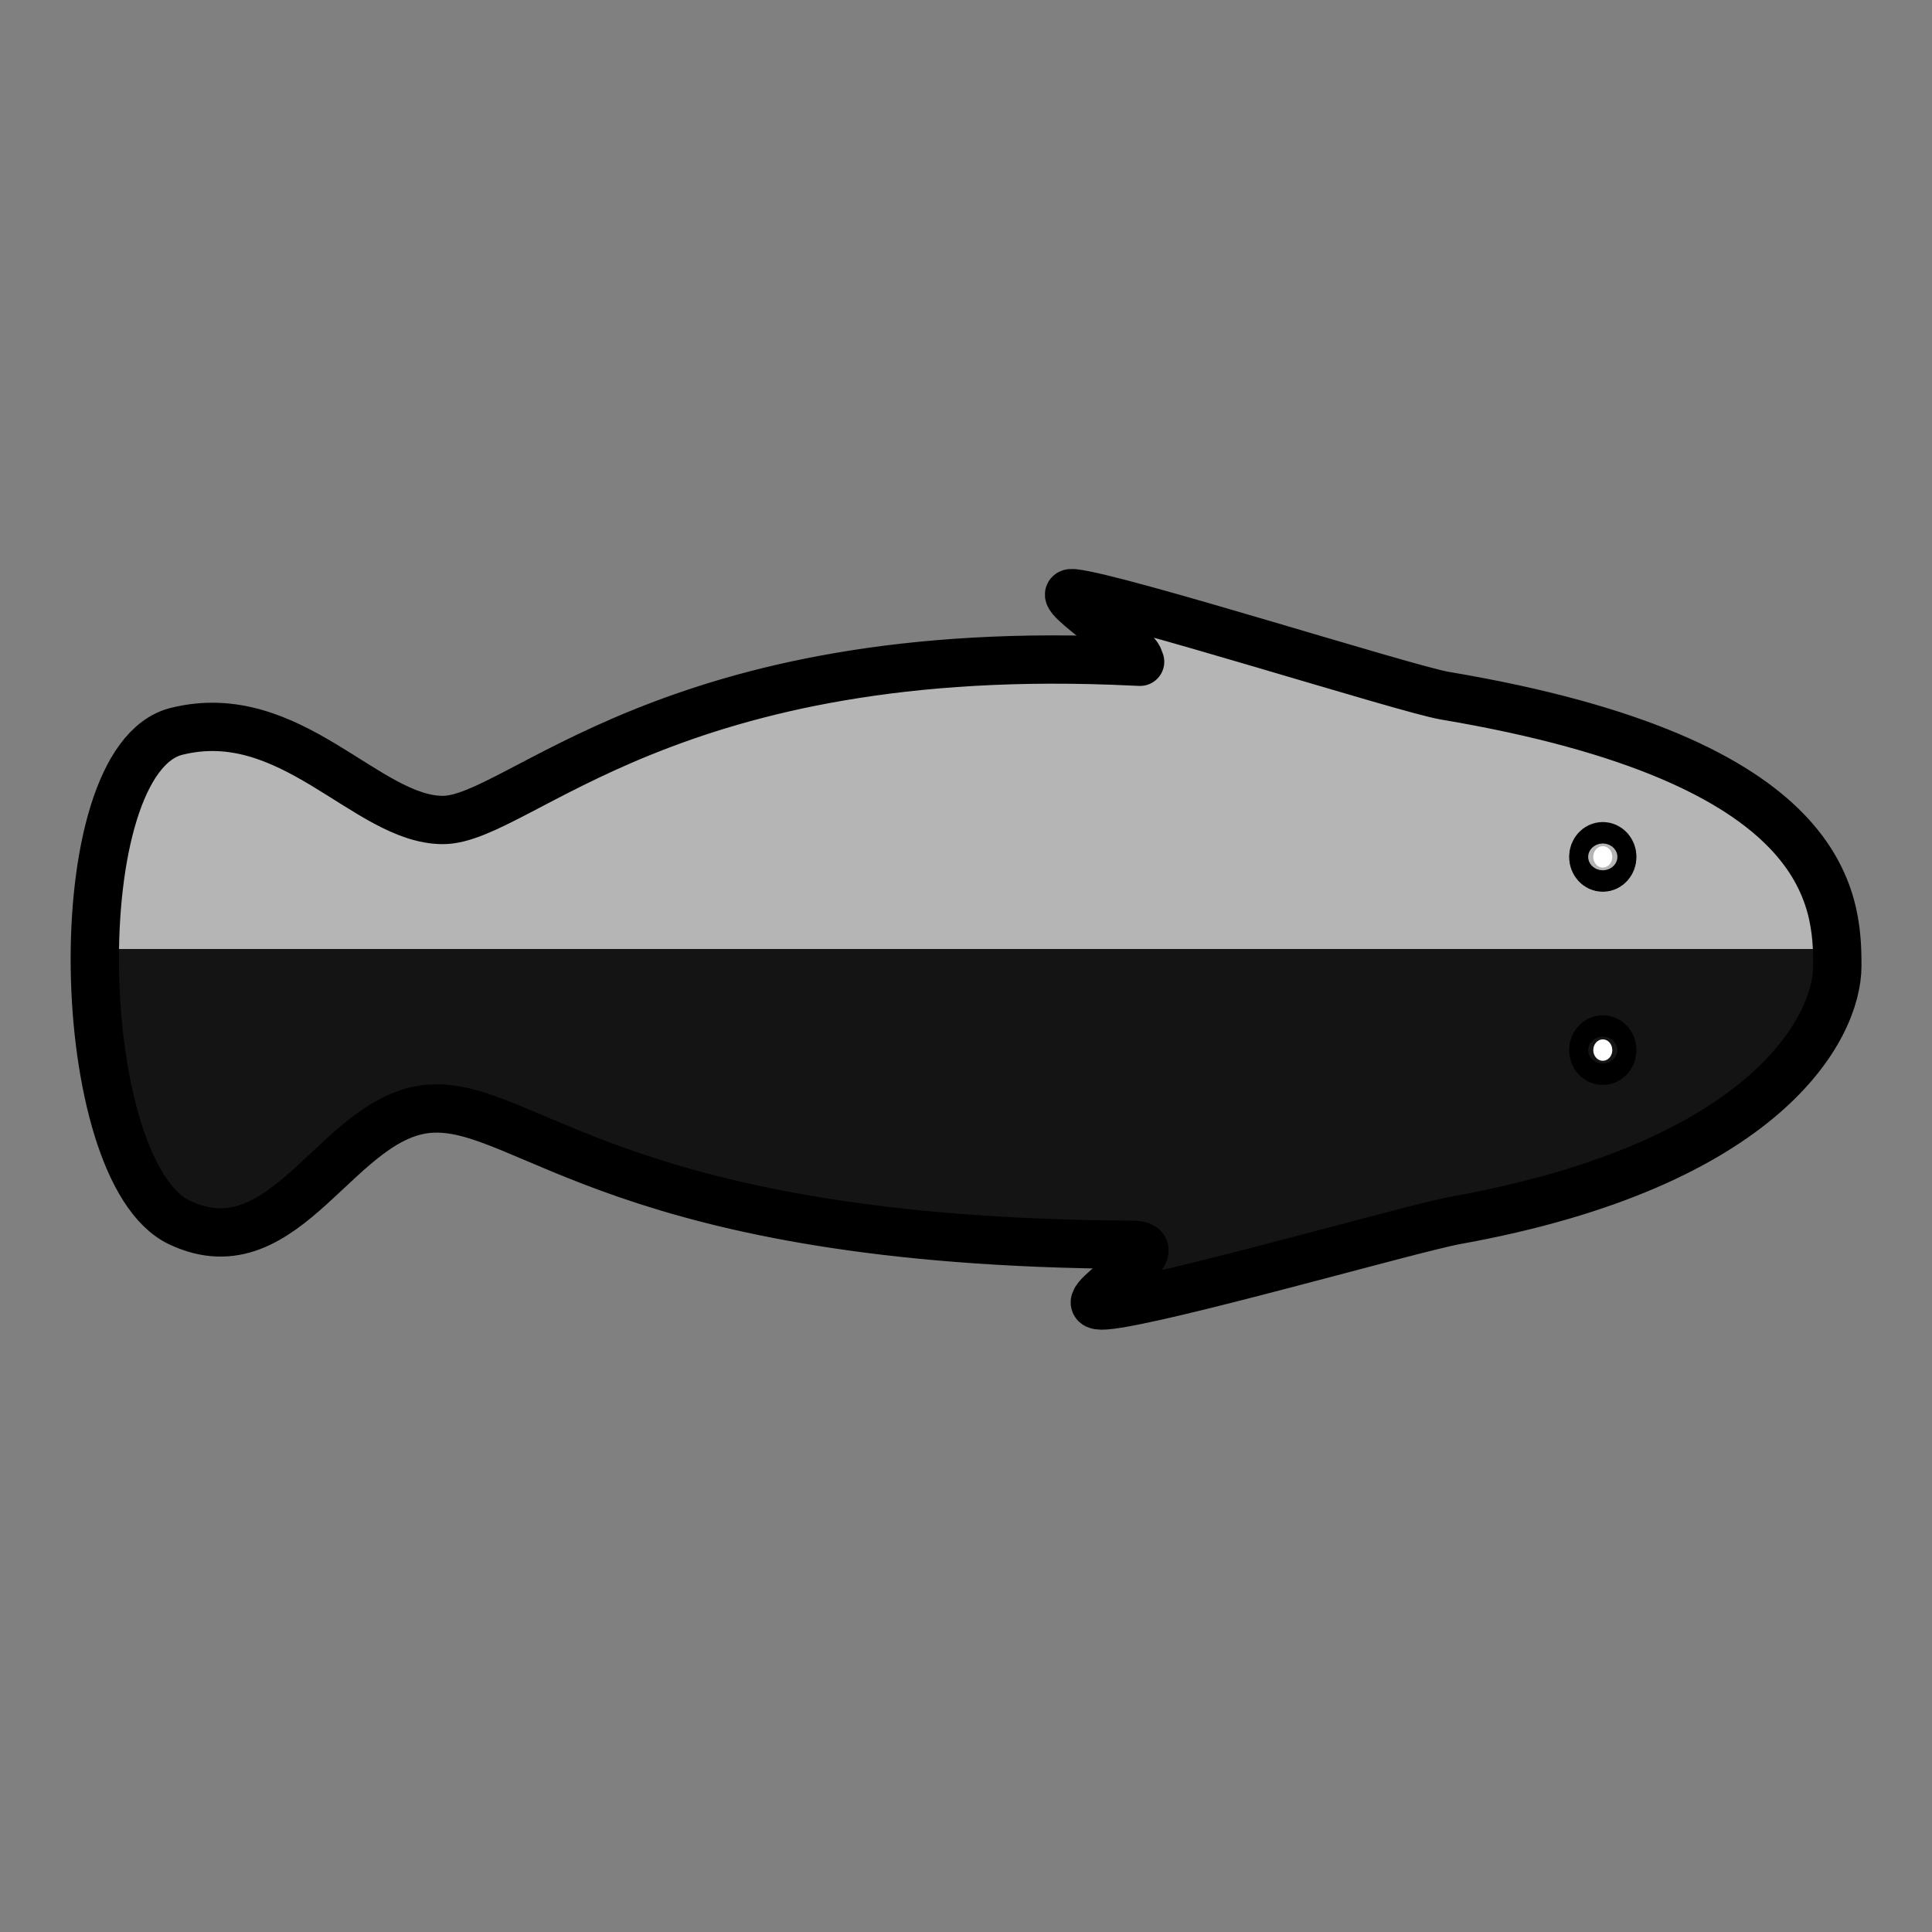 <?xml version="1.0" encoding="utf-8"?>
<!-- Generator: Adobe Illustrator 15.0.0, SVG Export Plug-In . SVG Version: 6.00 Build 0)  -->
<!DOCTYPE svg PUBLIC "-//W3C//DTD SVG 1.1//EN" "http://www.w3.org/Graphics/SVG/1.1/DTD/svg11.dtd">
<svg version="1.1" id="Layer_1" xmlns="http://www.w3.org/2000/svg" xmlns:xlink="http://www.w3.org/1999/xlink" x="0px" y="0px"
	 width="40px" height="40px" viewBox="0 0 40 40" enable-background="new 0 0 40 40" xml:space="preserve">
<rect x="0" y="0" width="40" height="40" fill="#808080" stroke="none"/>
<linearGradient id="SVGID_1_" gradientUnits="userSpaceOnUse" x1="306" y1="-362.03" x2="306" y2="-347.28" gradientTransform="matrix(1 0 0 -1 -286 -335)">
	<stop  offset="0.5" style="stop-color:#141414"/>
	<stop  offset="0.5" style="stop-color:#B5B5B5"/>
</linearGradient>
<path fill="url(#SVGID_1_)" stroke="#000000" stroke-miterlimit="10" d="M3.654,15.142c-2.362,0.59-2.166,9.122,0.065,10.17
	C5.95,26.363,7,23.016,8.969,22.951c1.969-0.065,3.938,2.765,14.436,2.82c0.199,0.002-0.193,0.002,0,0
	c1.133-0.006-1.483,1.332-0.521,1.256c1.111-0.088,6.364-1.602,7.27-1.764c6.412-1.158,7.886-3.984,7.886-5.265
	c0-1.368-0.124-4.248-8.123-5.594c-0.802-0.135-6.743-2.025-7.694-2.123c-0.582-0.06,1.896,1.459,1.252,1.415
	c-0.416-0.029,0.441,0.021,0,0c-9.641-0.473-12.729,3.281-14.306,3.281S6.016,14.551,3.654,15.142z"/>
<ellipse fill="#FFFFFF" stroke="#000000" stroke-miterlimit="10" cx="33.184" cy="17.741" rx="0.197" ry="0.222"/>
<ellipse fill="#FFFFFF" stroke="#000000" stroke-miterlimit="10" cx="33.184" cy="21.741" rx="0.197" ry="0.222"/>
</svg>
